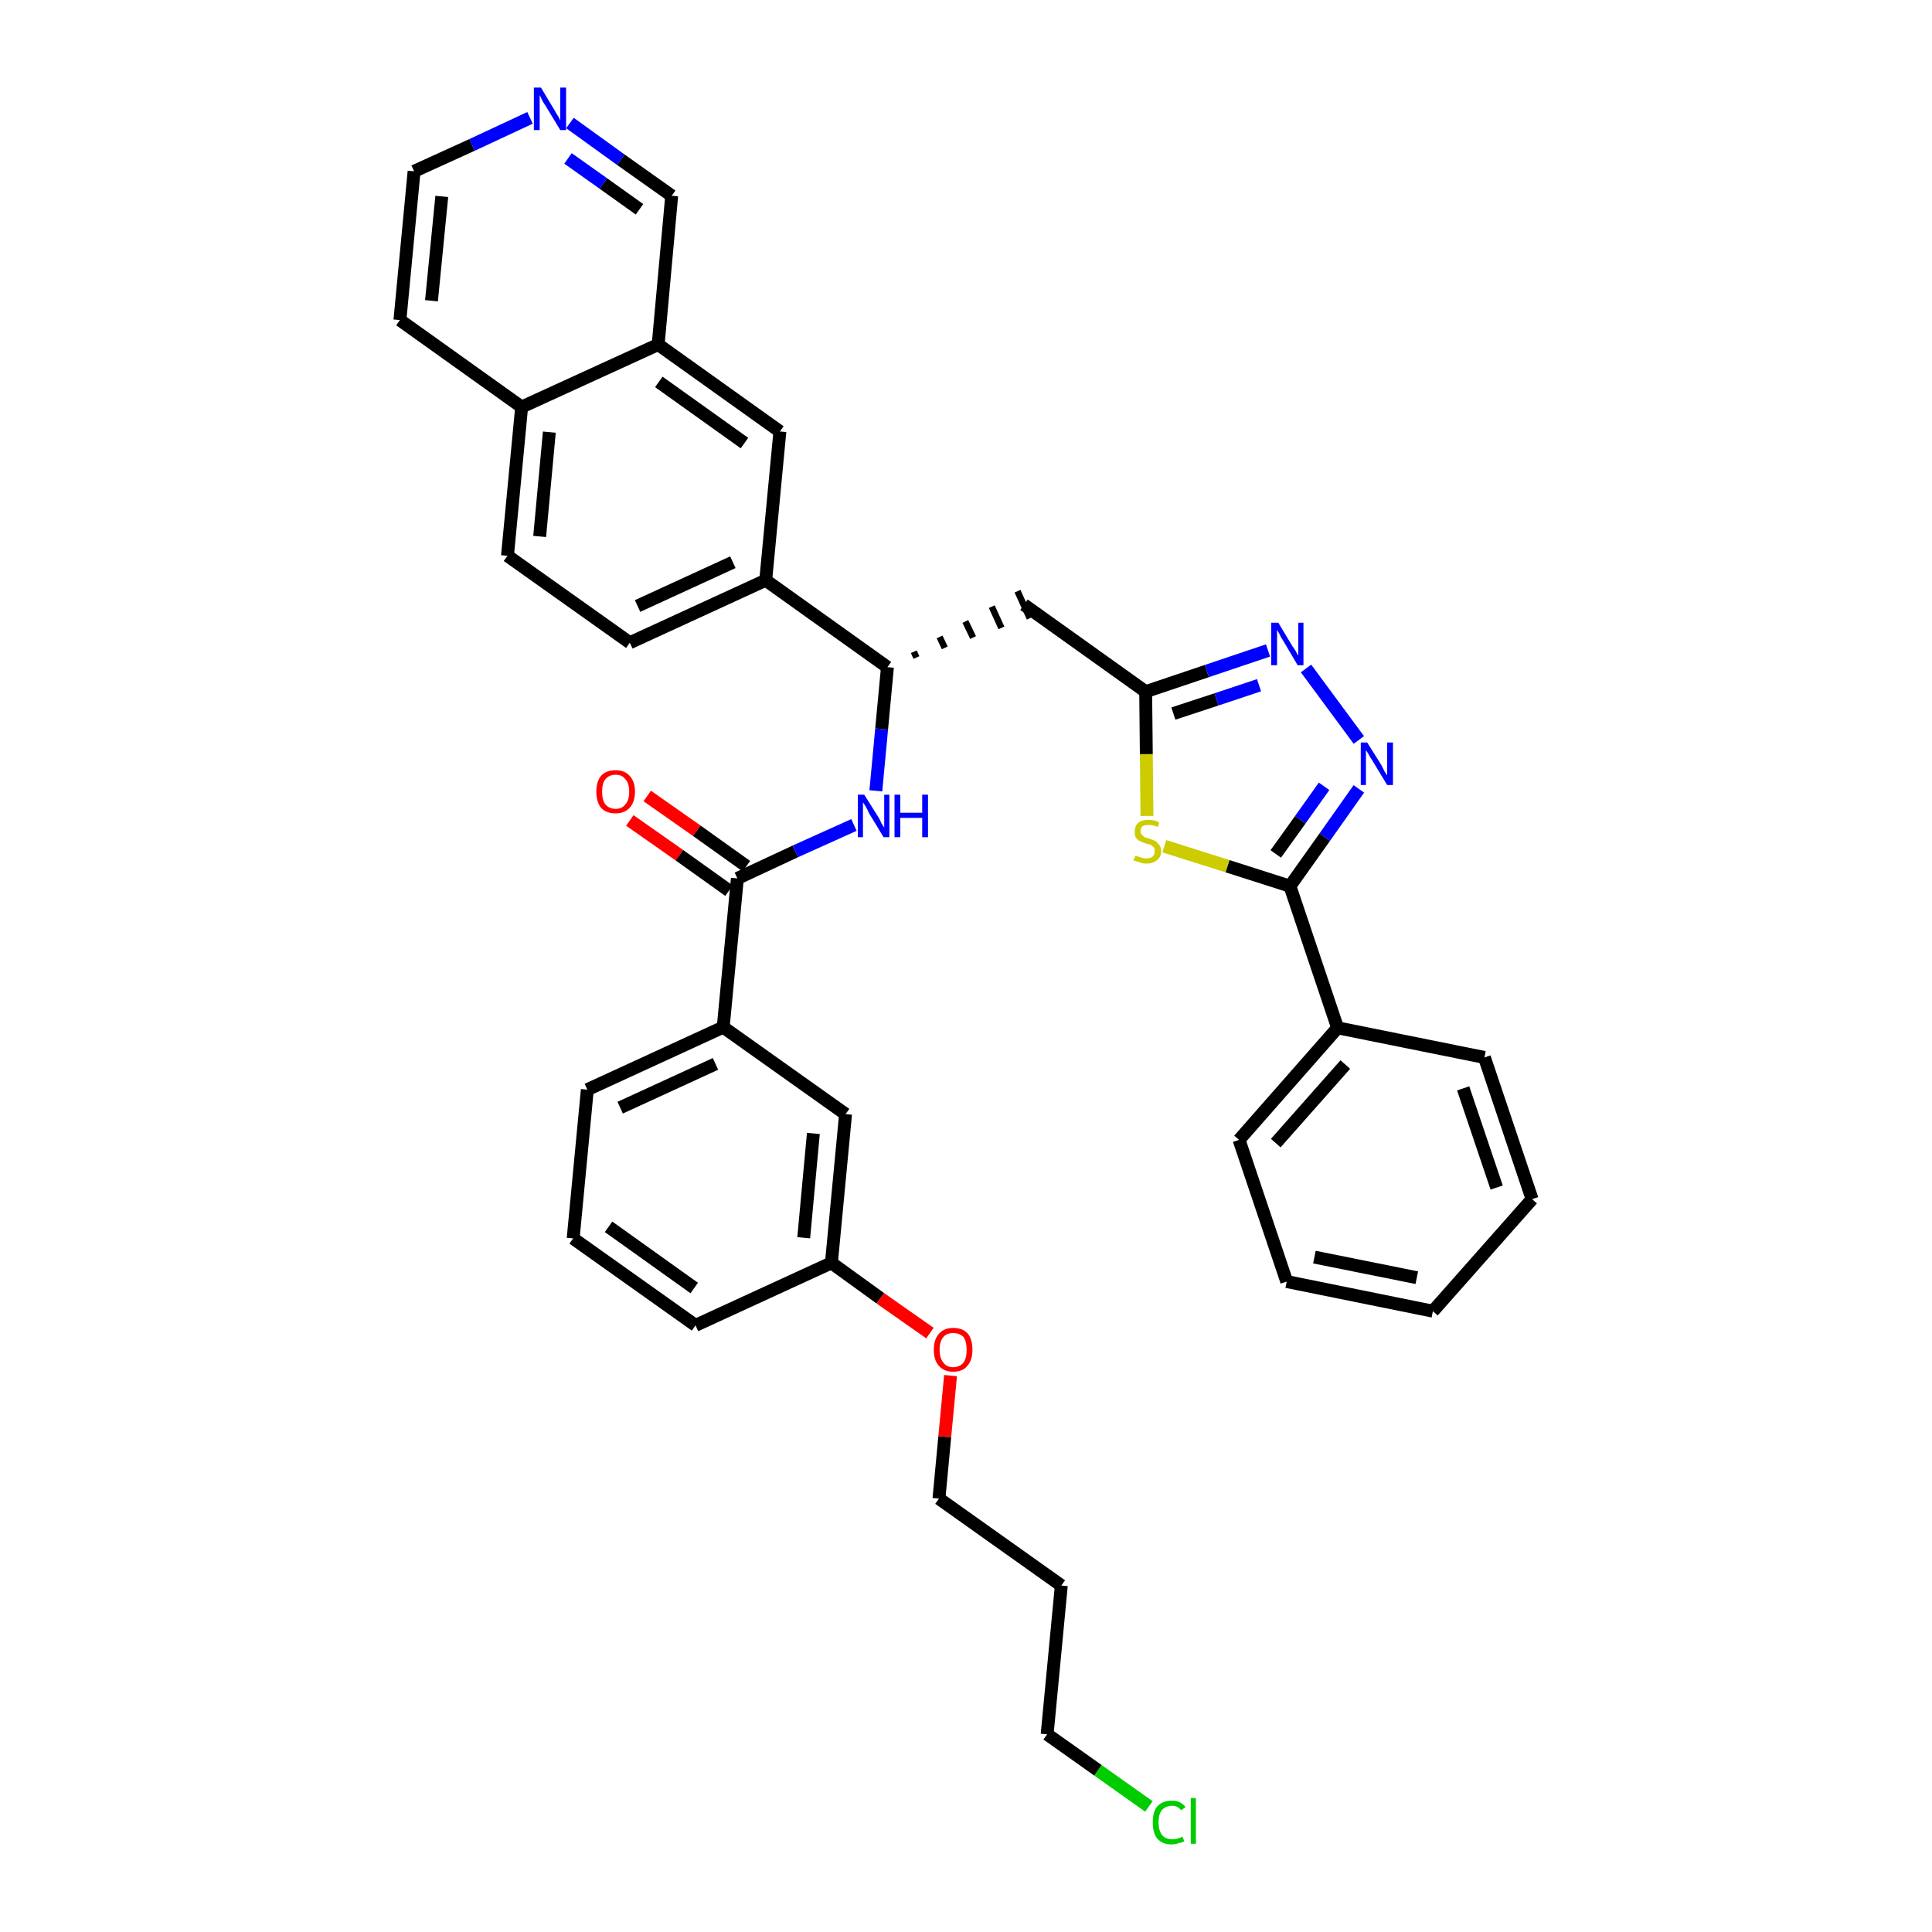 <?xml version='1.0' encoding='iso-8859-1'?>
<svg version='1.1' baseProfile='full'
              xmlns='http://www.w3.org/2000/svg'
                      xmlns:rdkit='http://www.rdkit.org/xml'
                      xmlns:xlink='http://www.w3.org/1999/xlink'
                  xml:space='preserve'
width='300px' height='300px' viewBox='0 0 300 300'>
<!-- END OF HEADER -->
<path class='bond-0 atom-0 atom-1' d='M 97.8,127.4 L 105.5,132.8' style='fill:none;fill-rule:evenodd;stroke:#FF0000;stroke-width:2.0px;stroke-linecap:butt;stroke-linejoin:miter;stroke-opacity:1' />
<path class='bond-0 atom-0 atom-1' d='M 105.5,132.8 L 113.2,138.3' style='fill:none;fill-rule:evenodd;stroke:#000000;stroke-width:2.0px;stroke-linecap:butt;stroke-linejoin:miter;stroke-opacity:1' />
<path class='bond-0 atom-0 atom-1' d='M 100.5,123.6 L 108.2,129.0' style='fill:none;fill-rule:evenodd;stroke:#FF0000;stroke-width:2.0px;stroke-linecap:butt;stroke-linejoin:miter;stroke-opacity:1' />
<path class='bond-0 atom-0 atom-1' d='M 108.2,129.0 L 115.9,134.5' style='fill:none;fill-rule:evenodd;stroke:#000000;stroke-width:2.0px;stroke-linecap:butt;stroke-linejoin:miter;stroke-opacity:1' />
<path class='bond-1 atom-1 atom-2' d='M 114.5,136.4 L 123.5,132.2' style='fill:none;fill-rule:evenodd;stroke:#000000;stroke-width:2.0px;stroke-linecap:butt;stroke-linejoin:miter;stroke-opacity:1' />
<path class='bond-1 atom-1 atom-2' d='M 123.5,132.2 L 132.6,128.1' style='fill:none;fill-rule:evenodd;stroke:#0000FF;stroke-width:2.0px;stroke-linecap:butt;stroke-linejoin:miter;stroke-opacity:1' />
<path class='bond-25 atom-1 atom-26' d='M 114.5,136.4 L 112.3,159.5' style='fill:none;fill-rule:evenodd;stroke:#000000;stroke-width:2.0px;stroke-linecap:butt;stroke-linejoin:miter;stroke-opacity:1' />
<path class='bond-2 atom-2 atom-3' d='M 136.0,122.8 L 136.9,113.2' style='fill:none;fill-rule:evenodd;stroke:#0000FF;stroke-width:2.0px;stroke-linecap:butt;stroke-linejoin:miter;stroke-opacity:1' />
<path class='bond-2 atom-2 atom-3' d='M 136.9,113.2 L 137.8,103.6' style='fill:none;fill-rule:evenodd;stroke:#000000;stroke-width:2.0px;stroke-linecap:butt;stroke-linejoin:miter;stroke-opacity:1' />
<path class='bond-3 atom-3 atom-4' d='M 142.3,102.1 L 141.9,101.2' style='fill:none;fill-rule:evenodd;stroke:#000000;stroke-width:1.0px;stroke-linecap:butt;stroke-linejoin:miter;stroke-opacity:1' />
<path class='bond-3 atom-3 atom-4' d='M 146.7,100.6 L 145.9,98.9' style='fill:none;fill-rule:evenodd;stroke:#000000;stroke-width:1.0px;stroke-linecap:butt;stroke-linejoin:miter;stroke-opacity:1' />
<path class='bond-3 atom-3 atom-4' d='M 151.1,99.0 L 149.9,96.5' style='fill:none;fill-rule:evenodd;stroke:#000000;stroke-width:1.0px;stroke-linecap:butt;stroke-linejoin:miter;stroke-opacity:1' />
<path class='bond-3 atom-3 atom-4' d='M 155.5,97.5 L 154.0,94.2' style='fill:none;fill-rule:evenodd;stroke:#000000;stroke-width:1.0px;stroke-linecap:butt;stroke-linejoin:miter;stroke-opacity:1' />
<path class='bond-3 atom-3 atom-4' d='M 159.9,96.0 L 158.0,91.8' style='fill:none;fill-rule:evenodd;stroke:#000000;stroke-width:1.0px;stroke-linecap:butt;stroke-linejoin:miter;stroke-opacity:1' />
<path class='bond-15 atom-3 atom-16' d='M 137.8,103.6 L 118.9,90.1' style='fill:none;fill-rule:evenodd;stroke:#000000;stroke-width:2.0px;stroke-linecap:butt;stroke-linejoin:miter;stroke-opacity:1' />
<path class='bond-4 atom-4 atom-5' d='M 159.0,93.9 L 177.9,107.4' style='fill:none;fill-rule:evenodd;stroke:#000000;stroke-width:2.0px;stroke-linecap:butt;stroke-linejoin:miter;stroke-opacity:1' />
<path class='bond-5 atom-5 atom-6' d='M 177.9,107.4 L 187.4,104.2' style='fill:none;fill-rule:evenodd;stroke:#000000;stroke-width:2.0px;stroke-linecap:butt;stroke-linejoin:miter;stroke-opacity:1' />
<path class='bond-5 atom-5 atom-6' d='M 187.4,104.2 L 196.9,101.0' style='fill:none;fill-rule:evenodd;stroke:#0000FF;stroke-width:2.0px;stroke-linecap:butt;stroke-linejoin:miter;stroke-opacity:1' />
<path class='bond-5 atom-5 atom-6' d='M 182.2,110.8 L 188.9,108.6' style='fill:none;fill-rule:evenodd;stroke:#000000;stroke-width:2.0px;stroke-linecap:butt;stroke-linejoin:miter;stroke-opacity:1' />
<path class='bond-5 atom-5 atom-6' d='M 188.9,108.6 L 195.5,106.4' style='fill:none;fill-rule:evenodd;stroke:#0000FF;stroke-width:2.0px;stroke-linecap:butt;stroke-linejoin:miter;stroke-opacity:1' />
<path class='bond-36 atom-15 atom-5' d='M 178.1,126.7 L 178.0,117.1' style='fill:none;fill-rule:evenodd;stroke:#CCCC00;stroke-width:2.0px;stroke-linecap:butt;stroke-linejoin:miter;stroke-opacity:1' />
<path class='bond-36 atom-15 atom-5' d='M 178.0,117.1 L 177.9,107.4' style='fill:none;fill-rule:evenodd;stroke:#000000;stroke-width:2.0px;stroke-linecap:butt;stroke-linejoin:miter;stroke-opacity:1' />
<path class='bond-6 atom-6 atom-7' d='M 202.8,103.8 L 211.0,114.9' style='fill:none;fill-rule:evenodd;stroke:#0000FF;stroke-width:2.0px;stroke-linecap:butt;stroke-linejoin:miter;stroke-opacity:1' />
<path class='bond-7 atom-7 atom-8' d='M 211.0,122.5 L 205.7,130.0' style='fill:none;fill-rule:evenodd;stroke:#0000FF;stroke-width:2.0px;stroke-linecap:butt;stroke-linejoin:miter;stroke-opacity:1' />
<path class='bond-7 atom-7 atom-8' d='M 205.7,130.0 L 200.3,137.6' style='fill:none;fill-rule:evenodd;stroke:#000000;stroke-width:2.0px;stroke-linecap:butt;stroke-linejoin:miter;stroke-opacity:1' />
<path class='bond-7 atom-7 atom-8' d='M 205.6,122.1 L 201.9,127.3' style='fill:none;fill-rule:evenodd;stroke:#0000FF;stroke-width:2.0px;stroke-linecap:butt;stroke-linejoin:miter;stroke-opacity:1' />
<path class='bond-7 atom-7 atom-8' d='M 201.9,127.3 L 198.1,132.6' style='fill:none;fill-rule:evenodd;stroke:#000000;stroke-width:2.0px;stroke-linecap:butt;stroke-linejoin:miter;stroke-opacity:1' />
<path class='bond-8 atom-8 atom-9' d='M 200.3,137.6 L 207.7,159.6' style='fill:none;fill-rule:evenodd;stroke:#000000;stroke-width:2.0px;stroke-linecap:butt;stroke-linejoin:miter;stroke-opacity:1' />
<path class='bond-14 atom-8 atom-15' d='M 200.3,137.6 L 190.6,134.5' style='fill:none;fill-rule:evenodd;stroke:#000000;stroke-width:2.0px;stroke-linecap:butt;stroke-linejoin:miter;stroke-opacity:1' />
<path class='bond-14 atom-8 atom-15' d='M 190.6,134.5 L 180.8,131.4' style='fill:none;fill-rule:evenodd;stroke:#CCCC00;stroke-width:2.0px;stroke-linecap:butt;stroke-linejoin:miter;stroke-opacity:1' />
<path class='bond-9 atom-9 atom-10' d='M 207.7,159.6 L 192.4,177.0' style='fill:none;fill-rule:evenodd;stroke:#000000;stroke-width:2.0px;stroke-linecap:butt;stroke-linejoin:miter;stroke-opacity:1' />
<path class='bond-9 atom-9 atom-10' d='M 208.9,165.3 L 198.1,177.5' style='fill:none;fill-rule:evenodd;stroke:#000000;stroke-width:2.0px;stroke-linecap:butt;stroke-linejoin:miter;stroke-opacity:1' />
<path class='bond-39 atom-14 atom-9' d='M 230.5,164.2 L 207.7,159.6' style='fill:none;fill-rule:evenodd;stroke:#000000;stroke-width:2.0px;stroke-linecap:butt;stroke-linejoin:miter;stroke-opacity:1' />
<path class='bond-10 atom-10 atom-11' d='M 192.4,177.0 L 199.8,199.0' style='fill:none;fill-rule:evenodd;stroke:#000000;stroke-width:2.0px;stroke-linecap:butt;stroke-linejoin:miter;stroke-opacity:1' />
<path class='bond-11 atom-11 atom-12' d='M 199.8,199.0 L 222.5,203.6' style='fill:none;fill-rule:evenodd;stroke:#000000;stroke-width:2.0px;stroke-linecap:butt;stroke-linejoin:miter;stroke-opacity:1' />
<path class='bond-11 atom-11 atom-12' d='M 204.1,195.2 L 220.0,198.4' style='fill:none;fill-rule:evenodd;stroke:#000000;stroke-width:2.0px;stroke-linecap:butt;stroke-linejoin:miter;stroke-opacity:1' />
<path class='bond-12 atom-12 atom-13' d='M 222.5,203.6 L 237.9,186.2' style='fill:none;fill-rule:evenodd;stroke:#000000;stroke-width:2.0px;stroke-linecap:butt;stroke-linejoin:miter;stroke-opacity:1' />
<path class='bond-13 atom-13 atom-14' d='M 237.9,186.2 L 230.5,164.2' style='fill:none;fill-rule:evenodd;stroke:#000000;stroke-width:2.0px;stroke-linecap:butt;stroke-linejoin:miter;stroke-opacity:1' />
<path class='bond-13 atom-13 atom-14' d='M 232.4,184.4 L 227.2,169.0' style='fill:none;fill-rule:evenodd;stroke:#000000;stroke-width:2.0px;stroke-linecap:butt;stroke-linejoin:miter;stroke-opacity:1' />
<path class='bond-16 atom-16 atom-17' d='M 118.9,90.1 L 97.8,99.8' style='fill:none;fill-rule:evenodd;stroke:#000000;stroke-width:2.0px;stroke-linecap:butt;stroke-linejoin:miter;stroke-opacity:1' />
<path class='bond-16 atom-16 atom-17' d='M 113.8,87.3 L 99.0,94.1' style='fill:none;fill-rule:evenodd;stroke:#000000;stroke-width:2.0px;stroke-linecap:butt;stroke-linejoin:miter;stroke-opacity:1' />
<path class='bond-37 atom-25 atom-16' d='M 121.1,67.0 L 118.9,90.1' style='fill:none;fill-rule:evenodd;stroke:#000000;stroke-width:2.0px;stroke-linecap:butt;stroke-linejoin:miter;stroke-opacity:1' />
<path class='bond-17 atom-17 atom-18' d='M 97.8,99.8 L 78.8,86.3' style='fill:none;fill-rule:evenodd;stroke:#000000;stroke-width:2.0px;stroke-linecap:butt;stroke-linejoin:miter;stroke-opacity:1' />
<path class='bond-18 atom-18 atom-19' d='M 78.8,86.3 L 81.0,63.2' style='fill:none;fill-rule:evenodd;stroke:#000000;stroke-width:2.0px;stroke-linecap:butt;stroke-linejoin:miter;stroke-opacity:1' />
<path class='bond-18 atom-18 atom-19' d='M 83.8,83.3 L 85.3,67.1' style='fill:none;fill-rule:evenodd;stroke:#000000;stroke-width:2.0px;stroke-linecap:butt;stroke-linejoin:miter;stroke-opacity:1' />
<path class='bond-19 atom-19 atom-20' d='M 81.0,63.2 L 62.1,49.7' style='fill:none;fill-rule:evenodd;stroke:#000000;stroke-width:2.0px;stroke-linecap:butt;stroke-linejoin:miter;stroke-opacity:1' />
<path class='bond-40 atom-24 atom-19' d='M 102.2,53.5 L 81.0,63.2' style='fill:none;fill-rule:evenodd;stroke:#000000;stroke-width:2.0px;stroke-linecap:butt;stroke-linejoin:miter;stroke-opacity:1' />
<path class='bond-20 atom-20 atom-21' d='M 62.1,49.7 L 64.3,26.6' style='fill:none;fill-rule:evenodd;stroke:#000000;stroke-width:2.0px;stroke-linecap:butt;stroke-linejoin:miter;stroke-opacity:1' />
<path class='bond-20 atom-20 atom-21' d='M 67.0,46.7 L 68.6,30.5' style='fill:none;fill-rule:evenodd;stroke:#000000;stroke-width:2.0px;stroke-linecap:butt;stroke-linejoin:miter;stroke-opacity:1' />
<path class='bond-21 atom-21 atom-22' d='M 64.3,26.6 L 73.3,22.5' style='fill:none;fill-rule:evenodd;stroke:#000000;stroke-width:2.0px;stroke-linecap:butt;stroke-linejoin:miter;stroke-opacity:1' />
<path class='bond-21 atom-21 atom-22' d='M 73.3,22.5 L 82.3,18.3' style='fill:none;fill-rule:evenodd;stroke:#0000FF;stroke-width:2.0px;stroke-linecap:butt;stroke-linejoin:miter;stroke-opacity:1' />
<path class='bond-22 atom-22 atom-23' d='M 88.5,19.1 L 96.4,24.8' style='fill:none;fill-rule:evenodd;stroke:#0000FF;stroke-width:2.0px;stroke-linecap:butt;stroke-linejoin:miter;stroke-opacity:1' />
<path class='bond-22 atom-22 atom-23' d='M 96.4,24.8 L 104.3,30.4' style='fill:none;fill-rule:evenodd;stroke:#000000;stroke-width:2.0px;stroke-linecap:butt;stroke-linejoin:miter;stroke-opacity:1' />
<path class='bond-22 atom-22 atom-23' d='M 88.2,24.6 L 93.7,28.5' style='fill:none;fill-rule:evenodd;stroke:#0000FF;stroke-width:2.0px;stroke-linecap:butt;stroke-linejoin:miter;stroke-opacity:1' />
<path class='bond-22 atom-22 atom-23' d='M 93.7,28.5 L 99.3,32.5' style='fill:none;fill-rule:evenodd;stroke:#000000;stroke-width:2.0px;stroke-linecap:butt;stroke-linejoin:miter;stroke-opacity:1' />
<path class='bond-23 atom-23 atom-24' d='M 104.3,30.4 L 102.2,53.5' style='fill:none;fill-rule:evenodd;stroke:#000000;stroke-width:2.0px;stroke-linecap:butt;stroke-linejoin:miter;stroke-opacity:1' />
<path class='bond-24 atom-24 atom-25' d='M 102.2,53.5 L 121.1,67.0' style='fill:none;fill-rule:evenodd;stroke:#000000;stroke-width:2.0px;stroke-linecap:butt;stroke-linejoin:miter;stroke-opacity:1' />
<path class='bond-24 atom-24 atom-25' d='M 102.3,59.3 L 115.6,68.8' style='fill:none;fill-rule:evenodd;stroke:#000000;stroke-width:2.0px;stroke-linecap:butt;stroke-linejoin:miter;stroke-opacity:1' />
<path class='bond-26 atom-26 atom-27' d='M 112.3,159.5 L 91.2,169.2' style='fill:none;fill-rule:evenodd;stroke:#000000;stroke-width:2.0px;stroke-linecap:butt;stroke-linejoin:miter;stroke-opacity:1' />
<path class='bond-26 atom-26 atom-27' d='M 111.1,165.2 L 96.3,172.0' style='fill:none;fill-rule:evenodd;stroke:#000000;stroke-width:2.0px;stroke-linecap:butt;stroke-linejoin:miter;stroke-opacity:1' />
<path class='bond-38 atom-36 atom-26' d='M 131.3,173.0 L 112.3,159.5' style='fill:none;fill-rule:evenodd;stroke:#000000;stroke-width:2.0px;stroke-linecap:butt;stroke-linejoin:miter;stroke-opacity:1' />
<path class='bond-27 atom-27 atom-28' d='M 91.2,169.2 L 89.0,192.3' style='fill:none;fill-rule:evenodd;stroke:#000000;stroke-width:2.0px;stroke-linecap:butt;stroke-linejoin:miter;stroke-opacity:1' />
<path class='bond-28 atom-28 atom-29' d='M 89.0,192.3 L 108.0,205.8' style='fill:none;fill-rule:evenodd;stroke:#000000;stroke-width:2.0px;stroke-linecap:butt;stroke-linejoin:miter;stroke-opacity:1' />
<path class='bond-28 atom-28 atom-29' d='M 94.5,190.5 L 107.8,200.0' style='fill:none;fill-rule:evenodd;stroke:#000000;stroke-width:2.0px;stroke-linecap:butt;stroke-linejoin:miter;stroke-opacity:1' />
<path class='bond-29 atom-29 atom-30' d='M 108.0,205.8 L 129.1,196.1' style='fill:none;fill-rule:evenodd;stroke:#000000;stroke-width:2.0px;stroke-linecap:butt;stroke-linejoin:miter;stroke-opacity:1' />
<path class='bond-30 atom-30 atom-31' d='M 129.1,196.1 L 136.7,201.6' style='fill:none;fill-rule:evenodd;stroke:#000000;stroke-width:2.0px;stroke-linecap:butt;stroke-linejoin:miter;stroke-opacity:1' />
<path class='bond-30 atom-30 atom-31' d='M 136.7,201.6 L 144.4,207.0' style='fill:none;fill-rule:evenodd;stroke:#FF0000;stroke-width:2.0px;stroke-linecap:butt;stroke-linejoin:miter;stroke-opacity:1' />
<path class='bond-35 atom-30 atom-36' d='M 129.1,196.1 L 131.3,173.0' style='fill:none;fill-rule:evenodd;stroke:#000000;stroke-width:2.0px;stroke-linecap:butt;stroke-linejoin:miter;stroke-opacity:1' />
<path class='bond-35 atom-30 atom-36' d='M 124.8,192.2 L 126.3,176.0' style='fill:none;fill-rule:evenodd;stroke:#000000;stroke-width:2.0px;stroke-linecap:butt;stroke-linejoin:miter;stroke-opacity:1' />
<path class='bond-31 atom-31 atom-32' d='M 147.6,213.6 L 146.7,223.1' style='fill:none;fill-rule:evenodd;stroke:#FF0000;stroke-width:2.0px;stroke-linecap:butt;stroke-linejoin:miter;stroke-opacity:1' />
<path class='bond-31 atom-31 atom-32' d='M 146.7,223.1 L 145.8,232.7' style='fill:none;fill-rule:evenodd;stroke:#000000;stroke-width:2.0px;stroke-linecap:butt;stroke-linejoin:miter;stroke-opacity:1' />
<path class='bond-32 atom-32 atom-33' d='M 145.8,232.7 L 164.8,246.2' style='fill:none;fill-rule:evenodd;stroke:#000000;stroke-width:2.0px;stroke-linecap:butt;stroke-linejoin:miter;stroke-opacity:1' />
<path class='bond-33 atom-33 atom-34' d='M 164.8,246.2 L 162.6,269.3' style='fill:none;fill-rule:evenodd;stroke:#000000;stroke-width:2.0px;stroke-linecap:butt;stroke-linejoin:miter;stroke-opacity:1' />
<path class='bond-34 atom-34 atom-35' d='M 162.6,269.3 L 170.5,274.9' style='fill:none;fill-rule:evenodd;stroke:#000000;stroke-width:2.0px;stroke-linecap:butt;stroke-linejoin:miter;stroke-opacity:1' />
<path class='bond-34 atom-34 atom-35' d='M 170.5,274.9 L 178.4,280.5' style='fill:none;fill-rule:evenodd;stroke:#00CC00;stroke-width:2.0px;stroke-linecap:butt;stroke-linejoin:miter;stroke-opacity:1' />
<path  class='atom-0' d='M 92.6 122.9
Q 92.6 121.4, 93.3 120.5
Q 94.1 119.6, 95.6 119.6
Q 97.0 119.6, 97.8 120.5
Q 98.6 121.4, 98.6 122.9
Q 98.6 124.5, 97.8 125.4
Q 97.0 126.3, 95.6 126.3
Q 94.1 126.3, 93.3 125.4
Q 92.6 124.5, 92.6 122.9
M 95.6 125.6
Q 96.6 125.6, 97.1 124.9
Q 97.7 124.3, 97.7 122.9
Q 97.7 121.6, 97.1 121.0
Q 96.6 120.3, 95.6 120.3
Q 94.6 120.3, 94.0 121.0
Q 93.5 121.6, 93.5 122.9
Q 93.5 124.3, 94.0 124.9
Q 94.6 125.6, 95.6 125.6
' fill='#FF0000'/>
<path  class='atom-2' d='M 134.2 123.4
L 136.4 126.9
Q 136.6 127.2, 136.9 127.9
Q 137.3 128.5, 137.3 128.5
L 137.3 123.4
L 138.1 123.4
L 138.1 130.0
L 137.2 130.0
L 134.9 126.2
Q 134.7 125.7, 134.4 125.2
Q 134.1 124.7, 134.0 124.6
L 134.0 130.0
L 133.2 130.0
L 133.2 123.4
L 134.2 123.4
' fill='#0000FF'/>
<path  class='atom-2' d='M 138.9 123.4
L 139.8 123.4
L 139.8 126.2
L 143.2 126.2
L 143.2 123.4
L 144.1 123.4
L 144.1 130.0
L 143.2 130.0
L 143.2 127.0
L 139.8 127.0
L 139.8 130.0
L 138.9 130.0
L 138.9 123.4
' fill='#0000FF'/>
<path  class='atom-6' d='M 198.5 96.7
L 200.6 100.2
Q 200.8 100.5, 201.2 101.1
Q 201.5 101.7, 201.6 101.8
L 201.6 96.7
L 202.4 96.7
L 202.4 103.3
L 201.5 103.3
L 199.2 99.4
Q 198.9 99.0, 198.7 98.5
Q 198.4 98.0, 198.3 97.8
L 198.3 103.3
L 197.4 103.3
L 197.4 96.7
L 198.5 96.7
' fill='#0000FF'/>
<path  class='atom-7' d='M 212.3 115.3
L 214.5 118.8
Q 214.7 119.2, 215.0 119.8
Q 215.4 120.4, 215.4 120.4
L 215.4 115.3
L 216.3 115.3
L 216.3 121.9
L 215.4 121.9
L 213.1 118.1
Q 212.8 117.7, 212.5 117.1
Q 212.2 116.6, 212.1 116.5
L 212.1 121.9
L 211.3 121.9
L 211.3 115.3
L 212.3 115.3
' fill='#0000FF'/>
<path  class='atom-15' d='M 176.3 132.9
Q 176.4 132.9, 176.7 133.0
Q 177.0 133.1, 177.3 133.2
Q 177.7 133.3, 178.0 133.3
Q 178.6 133.3, 179.0 133.0
Q 179.3 132.7, 179.3 132.2
Q 179.3 131.8, 179.2 131.6
Q 179.0 131.4, 178.7 131.2
Q 178.4 131.1, 178.0 131.0
Q 177.4 130.8, 177.0 130.6
Q 176.7 130.5, 176.4 130.1
Q 176.2 129.8, 176.2 129.2
Q 176.2 128.3, 176.7 127.8
Q 177.3 127.3, 178.4 127.3
Q 179.2 127.3, 180.0 127.7
L 179.8 128.4
Q 179.0 128.1, 178.4 128.1
Q 177.8 128.1, 177.4 128.3
Q 177.1 128.6, 177.1 129.1
Q 177.1 129.4, 177.3 129.6
Q 177.5 129.8, 177.7 130.0
Q 178.0 130.1, 178.4 130.2
Q 179.0 130.4, 179.4 130.6
Q 179.7 130.8, 180.0 131.2
Q 180.3 131.5, 180.3 132.2
Q 180.3 133.1, 179.6 133.6
Q 179.0 134.1, 178.0 134.1
Q 177.4 134.1, 177.0 133.9
Q 176.6 133.8, 176.0 133.6
L 176.3 132.9
' fill='#CCCC00'/>
<path  class='atom-22' d='M 84.0 13.6
L 86.1 17.1
Q 86.3 17.5, 86.7 18.1
Q 87.0 18.7, 87.0 18.7
L 87.0 13.6
L 87.9 13.6
L 87.9 20.2
L 87.0 20.2
L 84.7 16.4
Q 84.4 16.0, 84.1 15.4
Q 83.9 14.9, 83.8 14.8
L 83.8 20.2
L 82.9 20.2
L 82.9 13.6
L 84.0 13.6
' fill='#0000FF'/>
<path  class='atom-31' d='M 145.0 209.6
Q 145.0 208.0, 145.8 207.1
Q 146.6 206.2, 148.0 206.2
Q 149.5 206.2, 150.3 207.1
Q 151.0 208.0, 151.0 209.6
Q 151.0 211.2, 150.2 212.1
Q 149.5 213.0, 148.0 213.0
Q 146.6 213.0, 145.8 212.1
Q 145.0 211.2, 145.0 209.6
M 148.0 212.3
Q 149.0 212.3, 149.6 211.6
Q 150.1 210.9, 150.1 209.6
Q 150.1 208.3, 149.6 207.6
Q 149.0 207.0, 148.0 207.0
Q 147.0 207.0, 146.5 207.6
Q 145.9 208.3, 145.9 209.6
Q 145.9 210.9, 146.5 211.6
Q 147.0 212.3, 148.0 212.3
' fill='#FF0000'/>
<path  class='atom-35' d='M 179.0 283.0
Q 179.0 281.3, 179.7 280.5
Q 180.5 279.6, 182.0 279.6
Q 183.3 279.6, 184.1 280.6
L 183.4 281.1
Q 182.9 280.4, 182.0 280.4
Q 181.0 280.4, 180.4 281.1
Q 179.9 281.7, 179.9 283.0
Q 179.9 284.3, 180.5 285.0
Q 181.0 285.6, 182.1 285.6
Q 182.8 285.6, 183.6 285.2
L 183.9 285.9
Q 183.6 286.1, 183.0 286.2
Q 182.5 286.4, 181.9 286.4
Q 180.5 286.4, 179.7 285.5
Q 179.0 284.6, 179.0 283.0
' fill='#00CC00'/>
<path  class='atom-35' d='M 184.9 279.2
L 185.7 279.2
L 185.7 286.3
L 184.9 286.3
L 184.9 279.2
' fill='#00CC00'/>
</svg>
